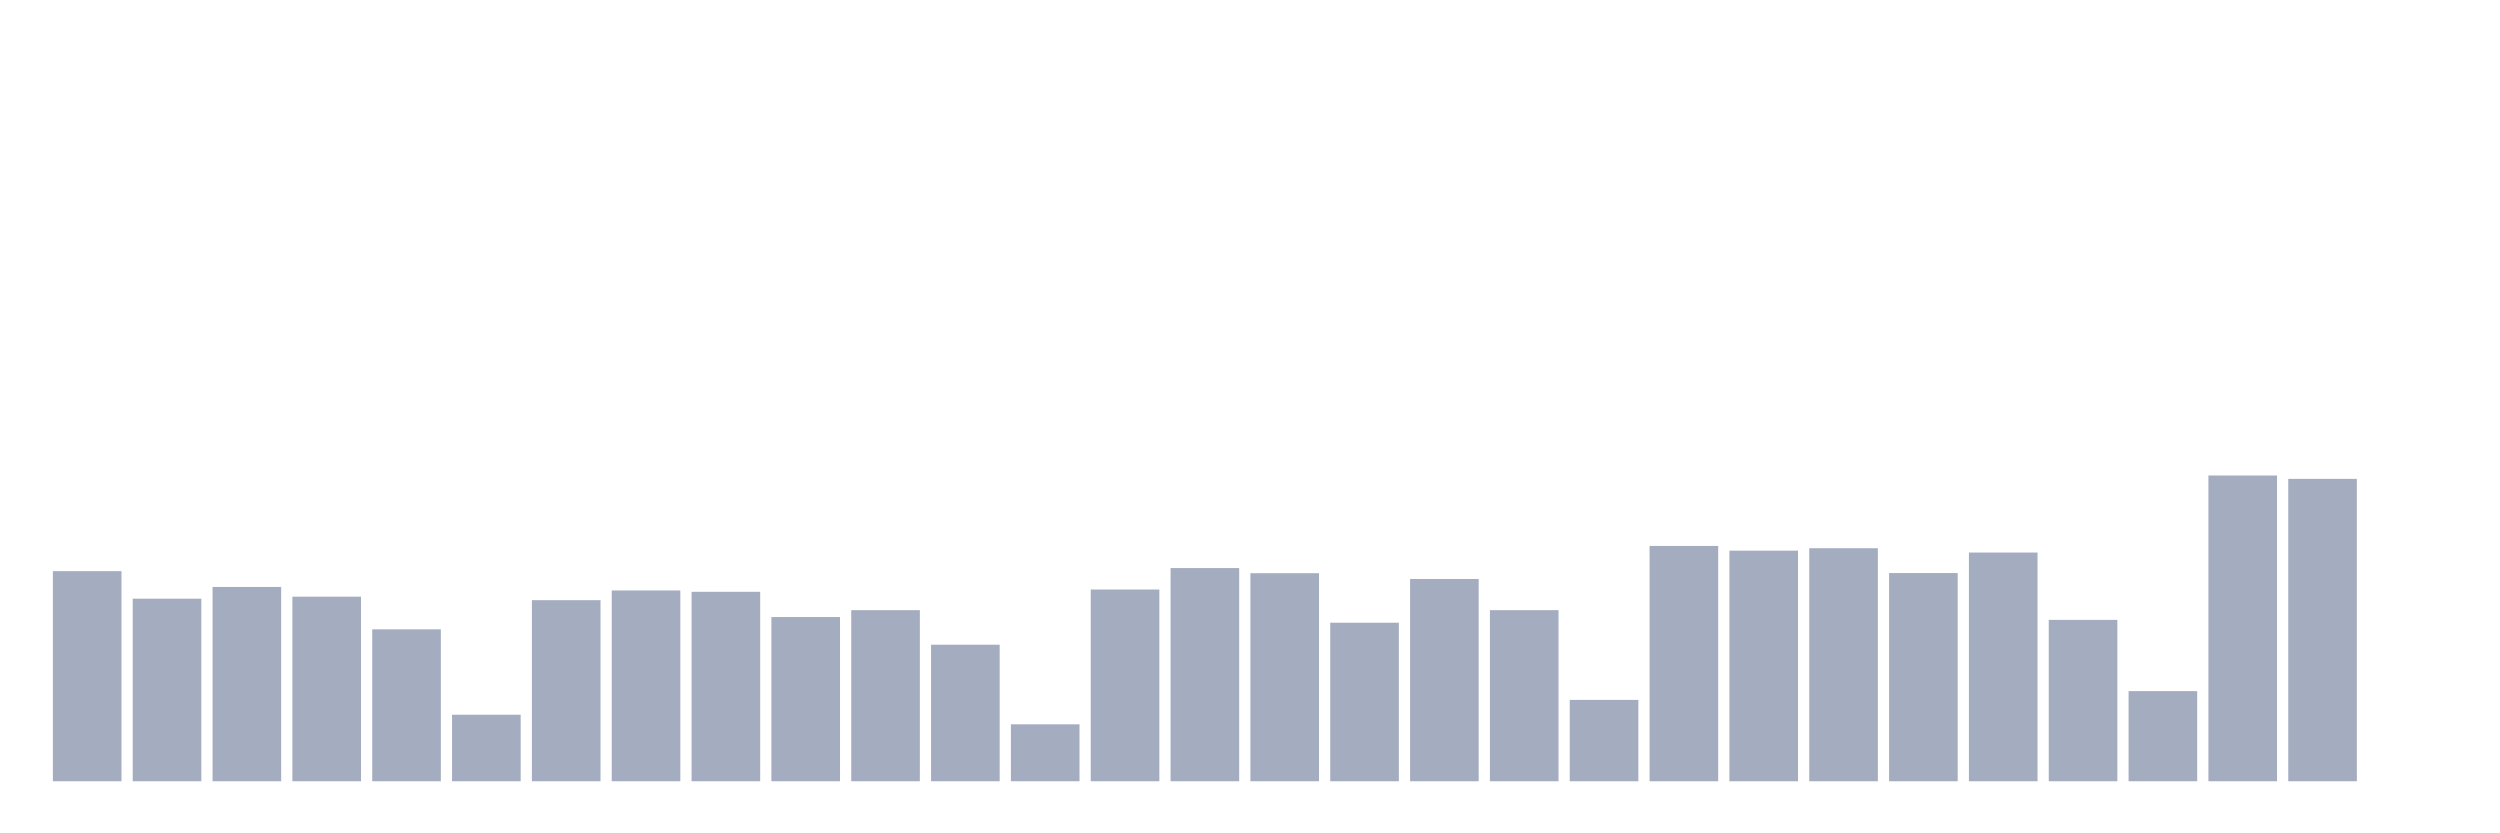 <svg xmlns="http://www.w3.org/2000/svg" viewBox="0 0 480 160"><g transform="translate(10,10)"><rect class="bar" x="0.153" width="13.175" y="99.663" height="40.337" fill="rgb(164,173,192)"></rect><rect class="bar" x="15.482" width="13.175" y="104.948" height="35.052" fill="rgb(164,173,192)"></rect><rect class="bar" x="30.81" width="13.175" y="102.694" height="37.306" fill="rgb(164,173,192)"></rect><rect class="bar" x="46.138" width="13.175" y="104.56" height="35.44" fill="rgb(164,173,192)"></rect><rect class="bar" x="61.466" width="13.175" y="110.829" height="29.171" fill="rgb(164,173,192)"></rect><rect class="bar" x="76.794" width="13.175" y="127.228" height="12.772" fill="rgb(164,173,192)"></rect><rect class="bar" x="92.123" width="13.175" y="105.233" height="34.767" fill="rgb(164,173,192)"></rect><rect class="bar" x="107.451" width="13.175" y="103.368" height="36.632" fill="rgb(164,173,192)"></rect><rect class="bar" x="122.779" width="13.175" y="103.627" height="36.373" fill="rgb(164,173,192)"></rect><rect class="bar" x="138.107" width="13.175" y="108.472" height="31.528" fill="rgb(164,173,192)"></rect><rect class="bar" x="153.436" width="13.175" y="107.15" height="32.85" fill="rgb(164,173,192)"></rect><rect class="bar" x="168.764" width="13.175" y="113.782" height="26.218" fill="rgb(164,173,192)"></rect><rect class="bar" x="184.092" width="13.175" y="129.067" height="10.933" fill="rgb(164,173,192)"></rect><rect class="bar" x="199.42" width="13.175" y="103.187" height="36.813" fill="rgb(164,173,192)"></rect><rect class="bar" x="214.748" width="13.175" y="99.067" height="40.933" fill="rgb(164,173,192)"></rect><rect class="bar" x="230.077" width="13.175" y="100.052" height="39.948" fill="rgb(164,173,192)"></rect><rect class="bar" x="245.405" width="13.175" y="109.56" height="30.44" fill="rgb(164,173,192)"></rect><rect class="bar" x="260.733" width="13.175" y="101.166" height="38.834" fill="rgb(164,173,192)"></rect><rect class="bar" x="276.061" width="13.175" y="107.15" height="32.85" fill="rgb(164,173,192)"></rect><rect class="bar" x="291.39" width="13.175" y="124.378" height="15.622" fill="rgb(164,173,192)"></rect><rect class="bar" x="306.718" width="13.175" y="94.819" height="45.181" fill="rgb(164,173,192)"></rect><rect class="bar" x="322.046" width="13.175" y="95.725" height="44.275" fill="rgb(164,173,192)"></rect><rect class="bar" x="337.374" width="13.175" y="95.259" height="44.741" fill="rgb(164,173,192)"></rect><rect class="bar" x="352.702" width="13.175" y="100.026" height="39.974" fill="rgb(164,173,192)"></rect><rect class="bar" x="368.031" width="13.175" y="96.088" height="43.912" fill="rgb(164,173,192)"></rect><rect class="bar" x="383.359" width="13.175" y="109.016" height="30.984" fill="rgb(164,173,192)"></rect><rect class="bar" x="398.687" width="13.175" y="122.694" height="17.306" fill="rgb(164,173,192)"></rect><rect class="bar" x="414.015" width="13.175" y="81.295" height="58.705" fill="rgb(164,173,192)"></rect><rect class="bar" x="429.344" width="13.175" y="81.943" height="58.057" fill="rgb(164,173,192)"></rect><rect class="bar" x="444.672" width="13.175" y="140" height="0" fill="rgb(164,173,192)"></rect></g></svg>